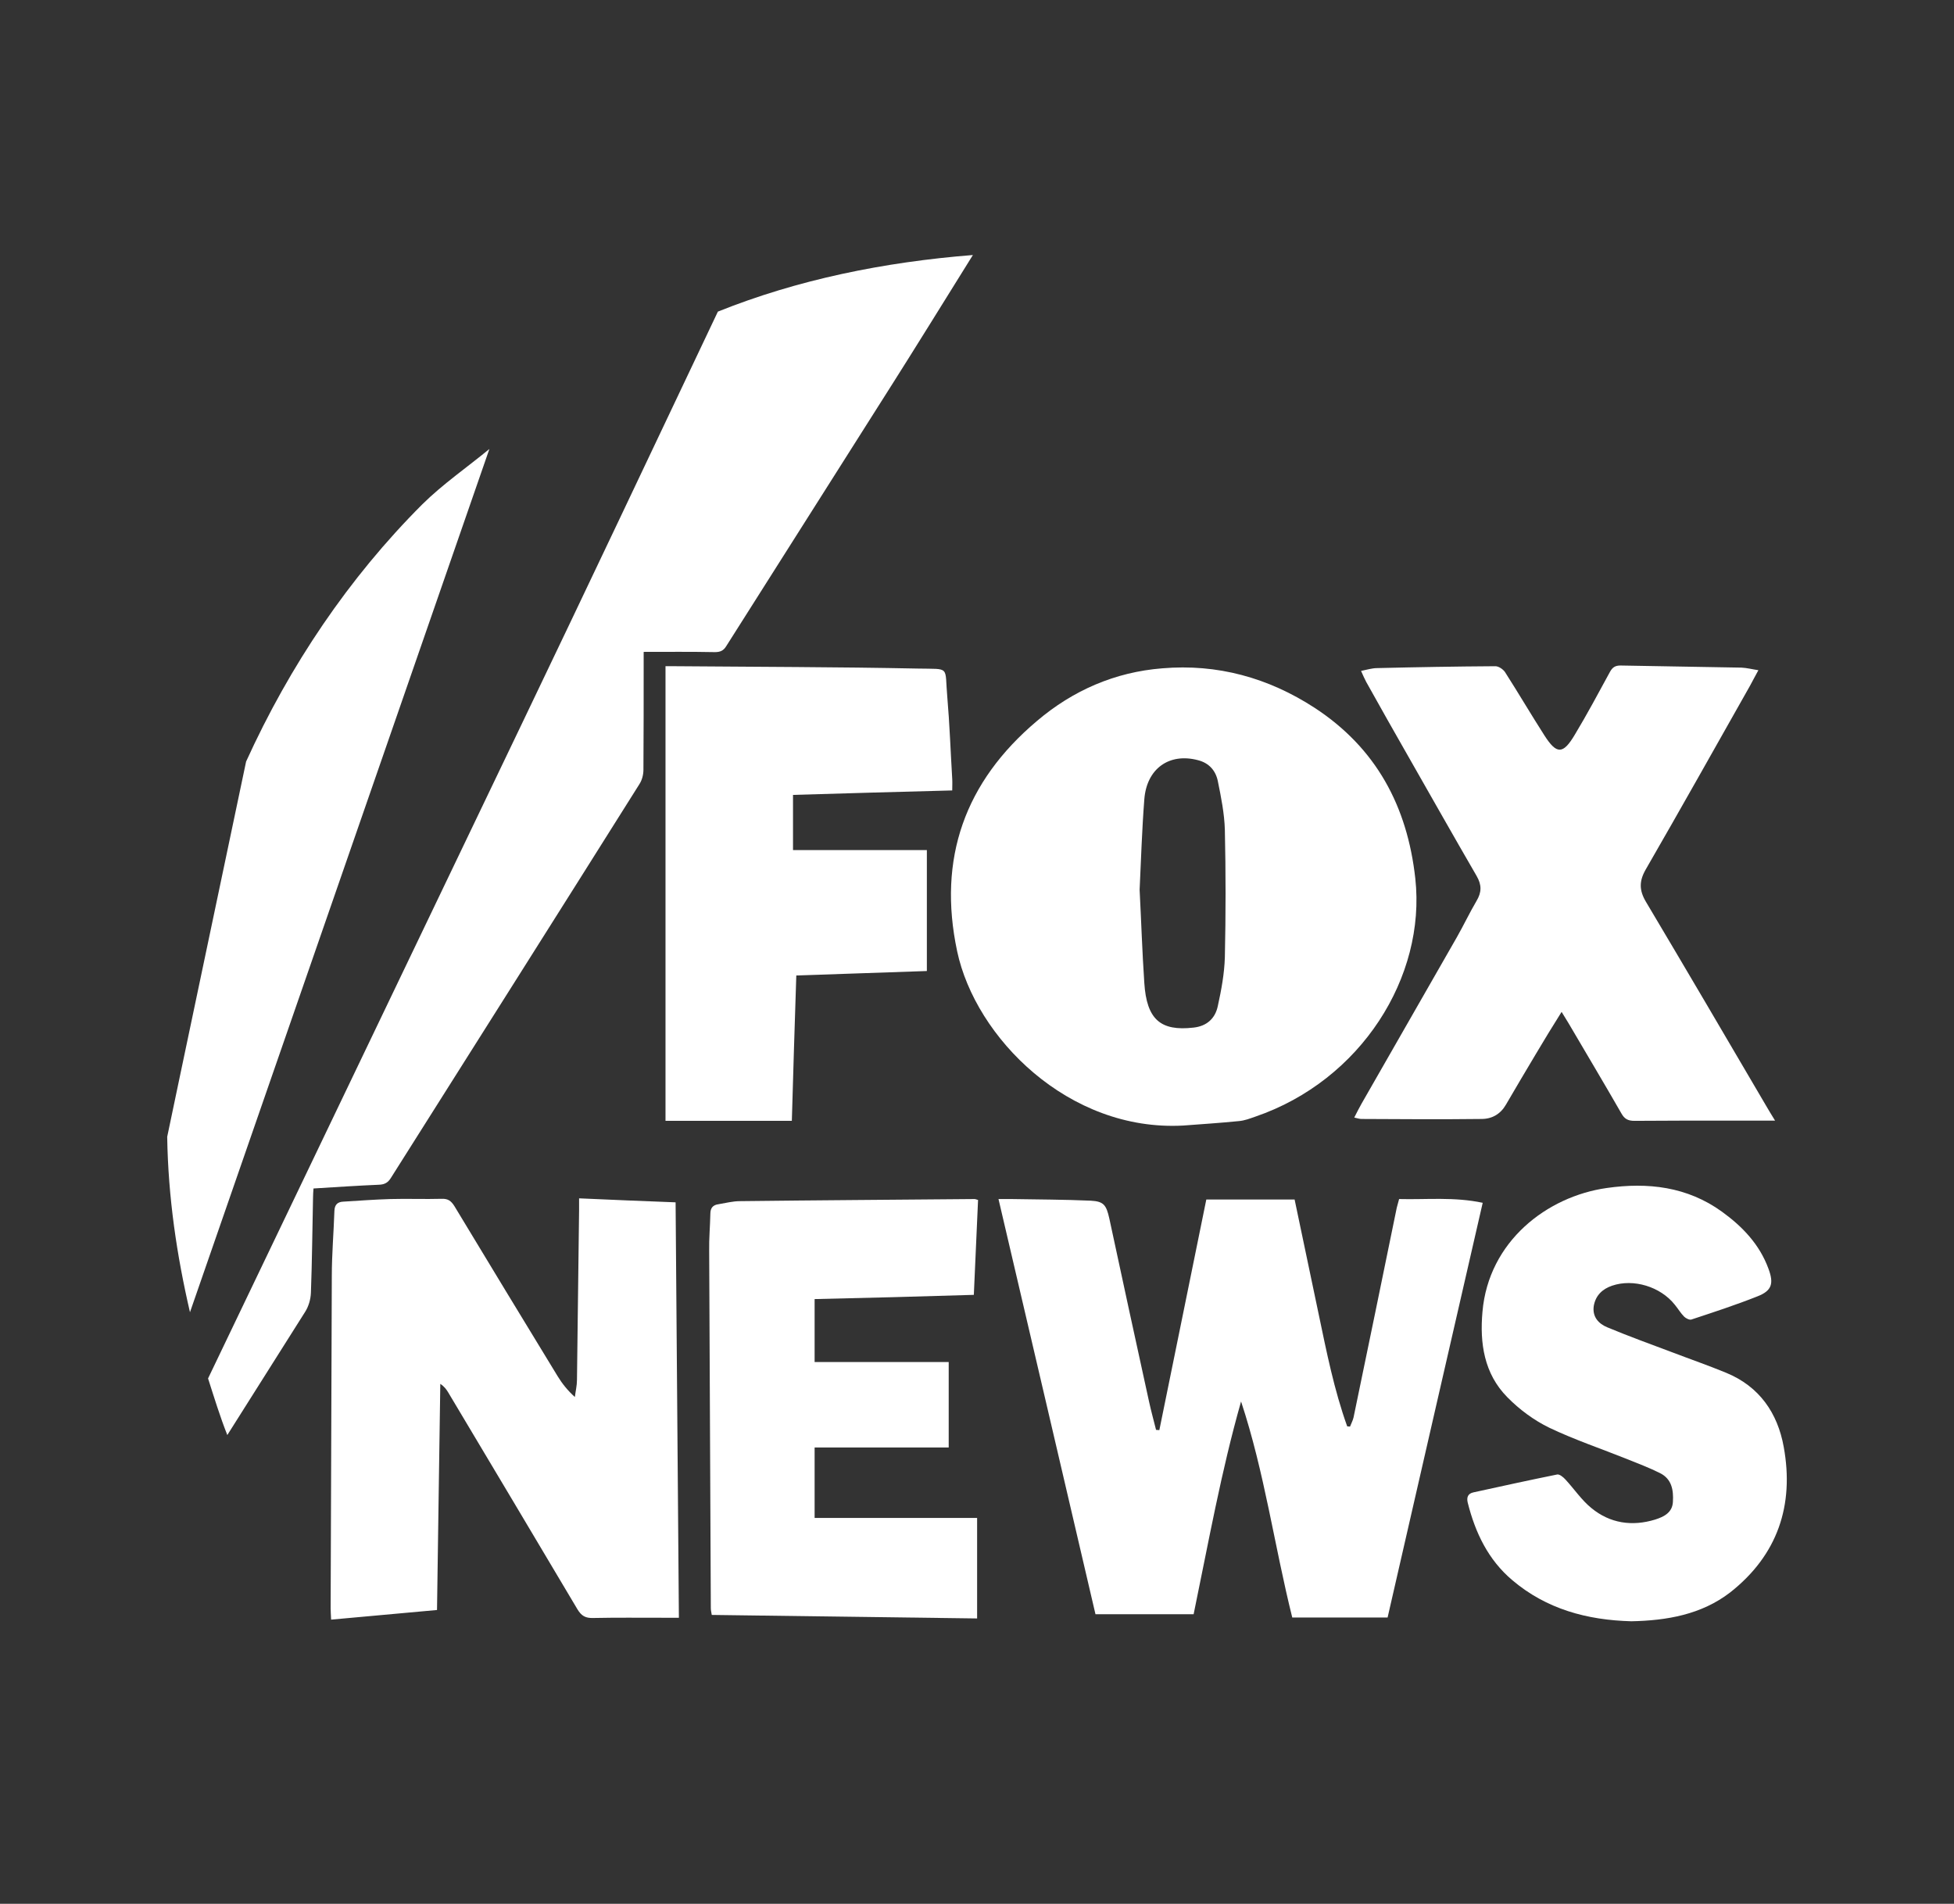 <?xml version="1.0" encoding="utf-8"?>
<!-- Generator: Adobe Illustrator 24.2.1, SVG Export Plug-In . SVG Version: 6.00 Build 0)  -->
<svg version="1.1" id="Layer_1" xmlns="http://www.w3.org/2000/svg" xmlns:xlink="http://www.w3.org/1999/xlink" x="0px" y="0px"
	 viewBox="0 0 83.21 81.07" style="enable-background:new 0 0 83.21 81.07;" xml:space="preserve">
<rect x="0" y="0" width="83.21" height="81.07" fill="#333333" stroke="none"/>
<style type="text/css">
	.st0{fill:#FFF;}
</style>
<g>
	<path class="st0" d="M16.64,50.17c3.53-5.59,7.07-11.18,10.59-16.78c0.11-0.17,0.17-0.4,0.17-0.61c0.01-1.52,0.01-3.05,0.01-4.57
		v-0.45c1.03,0,2.03-0.01,3.03,0.01c0.23,0,0.37-0.06,0.49-0.26c2.37-3.74,4.74-7.48,7.11-11.22c0.75-1.18,2.24-3.58,3.39-5.43
		c-3.8,0.3-7.47,1.05-10.86,2.41c-2.79,5.88-5.57,11.76-8.38,17.62C17.75,40.16,13.3,49.43,8.86,58.7c0.26,0.81,0.51,1.63,0.82,2.41
		c1.1-1.75,2.21-3.49,3.31-5.24c0.15-0.23,0.24-0.54,0.25-0.82c0.05-1.34,0.06-2.69,0.09-4.03c0-0.14,0.01-0.27,0.02-0.41
		c0.96-0.06,1.88-0.12,2.8-0.16C16.38,50.44,16.52,50.36,16.64,50.17z"/>
	<path class="st0" d="M41.47,55.14c0.06-1.39,0.12-2.72,0.18-4.04c-0.07-0.02-0.11-0.04-0.15-0.04c-3.33,0.03-6.66,0.05-9.99,0.09
		c-0.3,0-0.61,0.08-0.91,0.13c-0.24,0.03-0.35,0.16-0.35,0.41c-0.01,0.52-0.06,1.05-0.05,1.57c0.02,5.07,0.05,10.15,0.07,15.22
		c0,0.09,0.02,0.17,0.04,0.29c3.77,0.05,7.52,0.1,11.3,0.15v-4.28h-6.92v-3h5.71v-3.64h-5.71v-2.68
		C36.95,55.27,39.21,55.21,41.47,55.14z"/>
	<path class="st0" d="M40.55,33.66c0-0.19,0.01-0.34,0-0.49c-0.07-1.16-0.11-2.33-0.21-3.49c-0.12-1.34,0.15-1.18-1.26-1.21
		c-3.43-0.07-6.87-0.07-10.3-0.1c-0.15,0-0.3,0-0.44,0v19.36h5.38c0.06-2.07,0.12-4.11,0.19-6.19c1.87-0.06,3.72-0.13,5.56-0.19
		V36.2h-5.7v-2.35C36.04,33.78,38.29,33.72,40.55,33.66z"/>
	<path class="st0" d="M24.66,51.03c0,0.21,0,0.36,0,0.51c-0.03,2.41-0.06,4.82-0.09,7.22c0,0.24-0.06,0.49-0.09,0.73
		c-0.31-0.28-0.54-0.57-0.73-0.88c-1.47-2.41-2.94-4.83-4.4-7.25c-0.14-0.22-0.27-0.32-0.54-0.31c-0.73,0.02-1.46-0.01-2.19,0.01
		c-0.67,0.02-1.33,0.07-1.99,0.11c-0.25,0.01-0.38,0.12-0.39,0.4c-0.03,0.92-0.11,1.84-0.11,2.76c-0.02,4.71-0.03,9.43-0.05,14.15
		c0,0.13,0.01,0.25,0.02,0.49c1.51-0.14,2.99-0.27,4.51-0.41c0.05-3.27,0.09-6.45,0.14-9.63c0.18,0.12,0.26,0.24,0.34,0.37
		c1.84,3.08,3.67,6.15,5.5,9.23c0.17,0.28,0.34,0.38,0.67,0.37c0.99-0.02,1.97-0.01,2.96-0.01h0.69
		c-0.05-5.92-0.09-11.79-0.14-17.69C27.38,51.15,26.04,51.09,24.66,51.03z"/>
	<path class="st0" d="M40.76,40.51c0.78,3.67,4.74,7.69,9.63,7.42c0.79-0.06,1.58-0.11,2.37-0.19c0.24-0.02,0.47-0.11,0.7-0.19
		c4.5-1.54,7.27-5.95,6.81-10.14c-0.34-3.08-1.67-5.56-4.29-7.27c-1.97-1.28-4.14-1.88-6.49-1.68c-2.01,0.16-3.8,0.94-5.33,2.24
		C41.09,33.29,39.92,36.56,40.76,40.51z M48.73,34.04c0.1-1.31,1.06-1.99,2.28-1.67c0.48,0.12,0.76,0.45,0.85,0.89
		c0.14,0.69,0.28,1.38,0.3,2.08c0.04,1.81,0.04,3.61,0,5.42c-0.02,0.7-0.15,1.4-0.3,2.08c-0.11,0.53-0.47,0.86-1.04,0.92
		c-1.4,0.16-1.99-0.35-2.09-1.9c-0.09-1.32-0.13-2.63-0.2-3.97C48.59,36.62,48.63,35.33,48.73,34.04z"/>
	<path class="st0" d="M59.97,32.21c0.97,1.7,1.93,3.4,2.91,5.09c0.22,0.38,0.22,0.69,0,1.06c-0.3,0.51-0.55,1.04-0.84,1.55
		c-1.35,2.36-2.71,4.73-4.06,7.09c-0.1,0.18-0.2,0.37-0.31,0.59c0.14,0.03,0.22,0.06,0.31,0.06c1.7,0.01,3.41,0.02,5.11,0
		c0.45,0,0.81-0.21,1.04-0.61c0.42-0.72,0.84-1.43,1.27-2.15c0.35-0.59,0.71-1.18,1.1-1.8c0.12,0.2,0.21,0.34,0.3,0.49
		c0.75,1.28,1.51,2.55,2.25,3.84c0.13,0.23,0.28,0.31,0.55,0.31c1.32-0.01,2.64-0.01,3.96-0.01h2.03c-0.16-0.26-0.27-0.44-0.38-0.63
		c-1.7-2.9-3.4-5.8-5.12-8.69c-0.29-0.49-0.29-0.88-0.01-1.37c1.5-2.6,2.97-5.22,4.45-7.84c0.11-0.2,0.21-0.4,0.35-0.65
		c-0.27-0.04-0.49-0.1-0.72-0.11c-1.72-0.03-3.43-0.06-5.15-0.09c-0.22,0-0.34,0.07-0.45,0.27c-0.49,0.9-0.97,1.8-1.5,2.68
		c-0.5,0.84-0.77,0.84-1.29,0.03c-0.57-0.89-1.11-1.81-1.68-2.7c-0.08-0.12-0.27-0.25-0.41-0.25c-1.68,0.01-3.36,0.04-5.03,0.08
		c-0.22,0-0.44,0.07-0.69,0.12c0.09,0.2,0.15,0.34,0.22,0.47C58.77,30.1,59.37,31.16,59.97,32.21z"/>
	<path class="st0" d="M59.58,51.06c-0.04,0.15-0.07,0.26-0.1,0.37c-0.61,2.98-1.22,5.95-1.84,8.93c-0.03,0.13-0.1,0.26-0.15,0.39
		c-0.04,0-0.08-0.01-0.12-0.01c-0.56-1.56-0.88-3.18-1.22-4.8c-0.34-1.62-0.68-3.24-1.02-4.86h-3.76c-0.67,3.28-1.33,6.55-2,9.82
		c-0.05,0-0.09-0.01-0.14-0.01c-0.1-0.4-0.21-0.8-0.3-1.21c-0.57-2.59-1.13-5.19-1.69-7.79c-0.13-0.58-0.24-0.73-0.79-0.76
		c-1.13-0.05-2.25-0.05-3.38-0.07c-0.17,0-0.34,0-0.55,0c1.39,5.93,2.76,11.81,4.13,17.68h4.18c0.63-3.04,1.17-6.07,2.02-9.06
		c1,3.02,1.42,6.16,2.18,9.2h4.06c1.35-5.88,2.69-11.75,4.05-17.66C61.92,50.96,60.75,51.09,59.58,51.06z"/>
	<path class="st0" d="M75.96,61.62c-0.26-1.45-1.04-2.58-2.45-3.16c-0.75-0.31-1.53-0.58-2.29-0.87c-0.93-0.35-1.87-0.69-2.78-1.07
		c-0.36-0.15-0.64-0.44-0.57-0.91c0.08-0.45,0.37-0.72,0.78-0.86c0.91-0.31,2.06,0.04,2.67,0.81c0.14,0.17,0.25,0.36,0.4,0.51
		c0.07,0.07,0.23,0.15,0.31,0.12c0.94-0.31,1.89-0.62,2.82-0.99c0.61-0.24,0.69-0.55,0.46-1.17c-0.38-1.04-1.11-1.8-1.98-2.43
		c-1.48-1.07-3.16-1.26-4.91-1.01c-2.54,0.36-5.03,2.27-5.29,5.27c-0.12,1.34,0.07,2.64,1.06,3.64c0.51,0.52,1.13,0.98,1.79,1.3
		c1.07,0.51,2.2,0.89,3.3,1.33c0.47,0.19,0.95,0.37,1.41,0.6c0.5,0.25,0.58,0.72,0.55,1.22c-0.02,0.46-0.38,0.64-0.76,0.76
		c-0.98,0.3-1.92,0.16-2.71-0.49c-0.42-0.34-0.73-0.81-1.11-1.22c-0.09-0.1-0.25-0.23-0.35-0.21c-1.19,0.24-2.37,0.5-3.56,0.76
		c-0.24,0.05-0.3,0.21-0.25,0.43c0.32,1.28,0.87,2.44,1.9,3.31c1.45,1.23,3.18,1.7,5.07,1.75c1.5-0.03,2.98-0.28,4.21-1.23
		C75.7,66.22,76.41,64.1,75.96,61.62z"/>
	<path class="st0" d="M17.98,21.48c-3.13,3.13-5.64,6.86-7.5,10.95c-0.96,4.56-1.92,9.13-2.88,13.69c-0.16,0.76-0.32,1.52-0.48,2.29
		c0.04,2.58,0.41,5.06,0.97,7.47c4.25-12.25,8.5-24.51,12.75-36.76C19.88,19.91,18.86,20.61,17.98,21.48z"/>
</g>
</svg>
